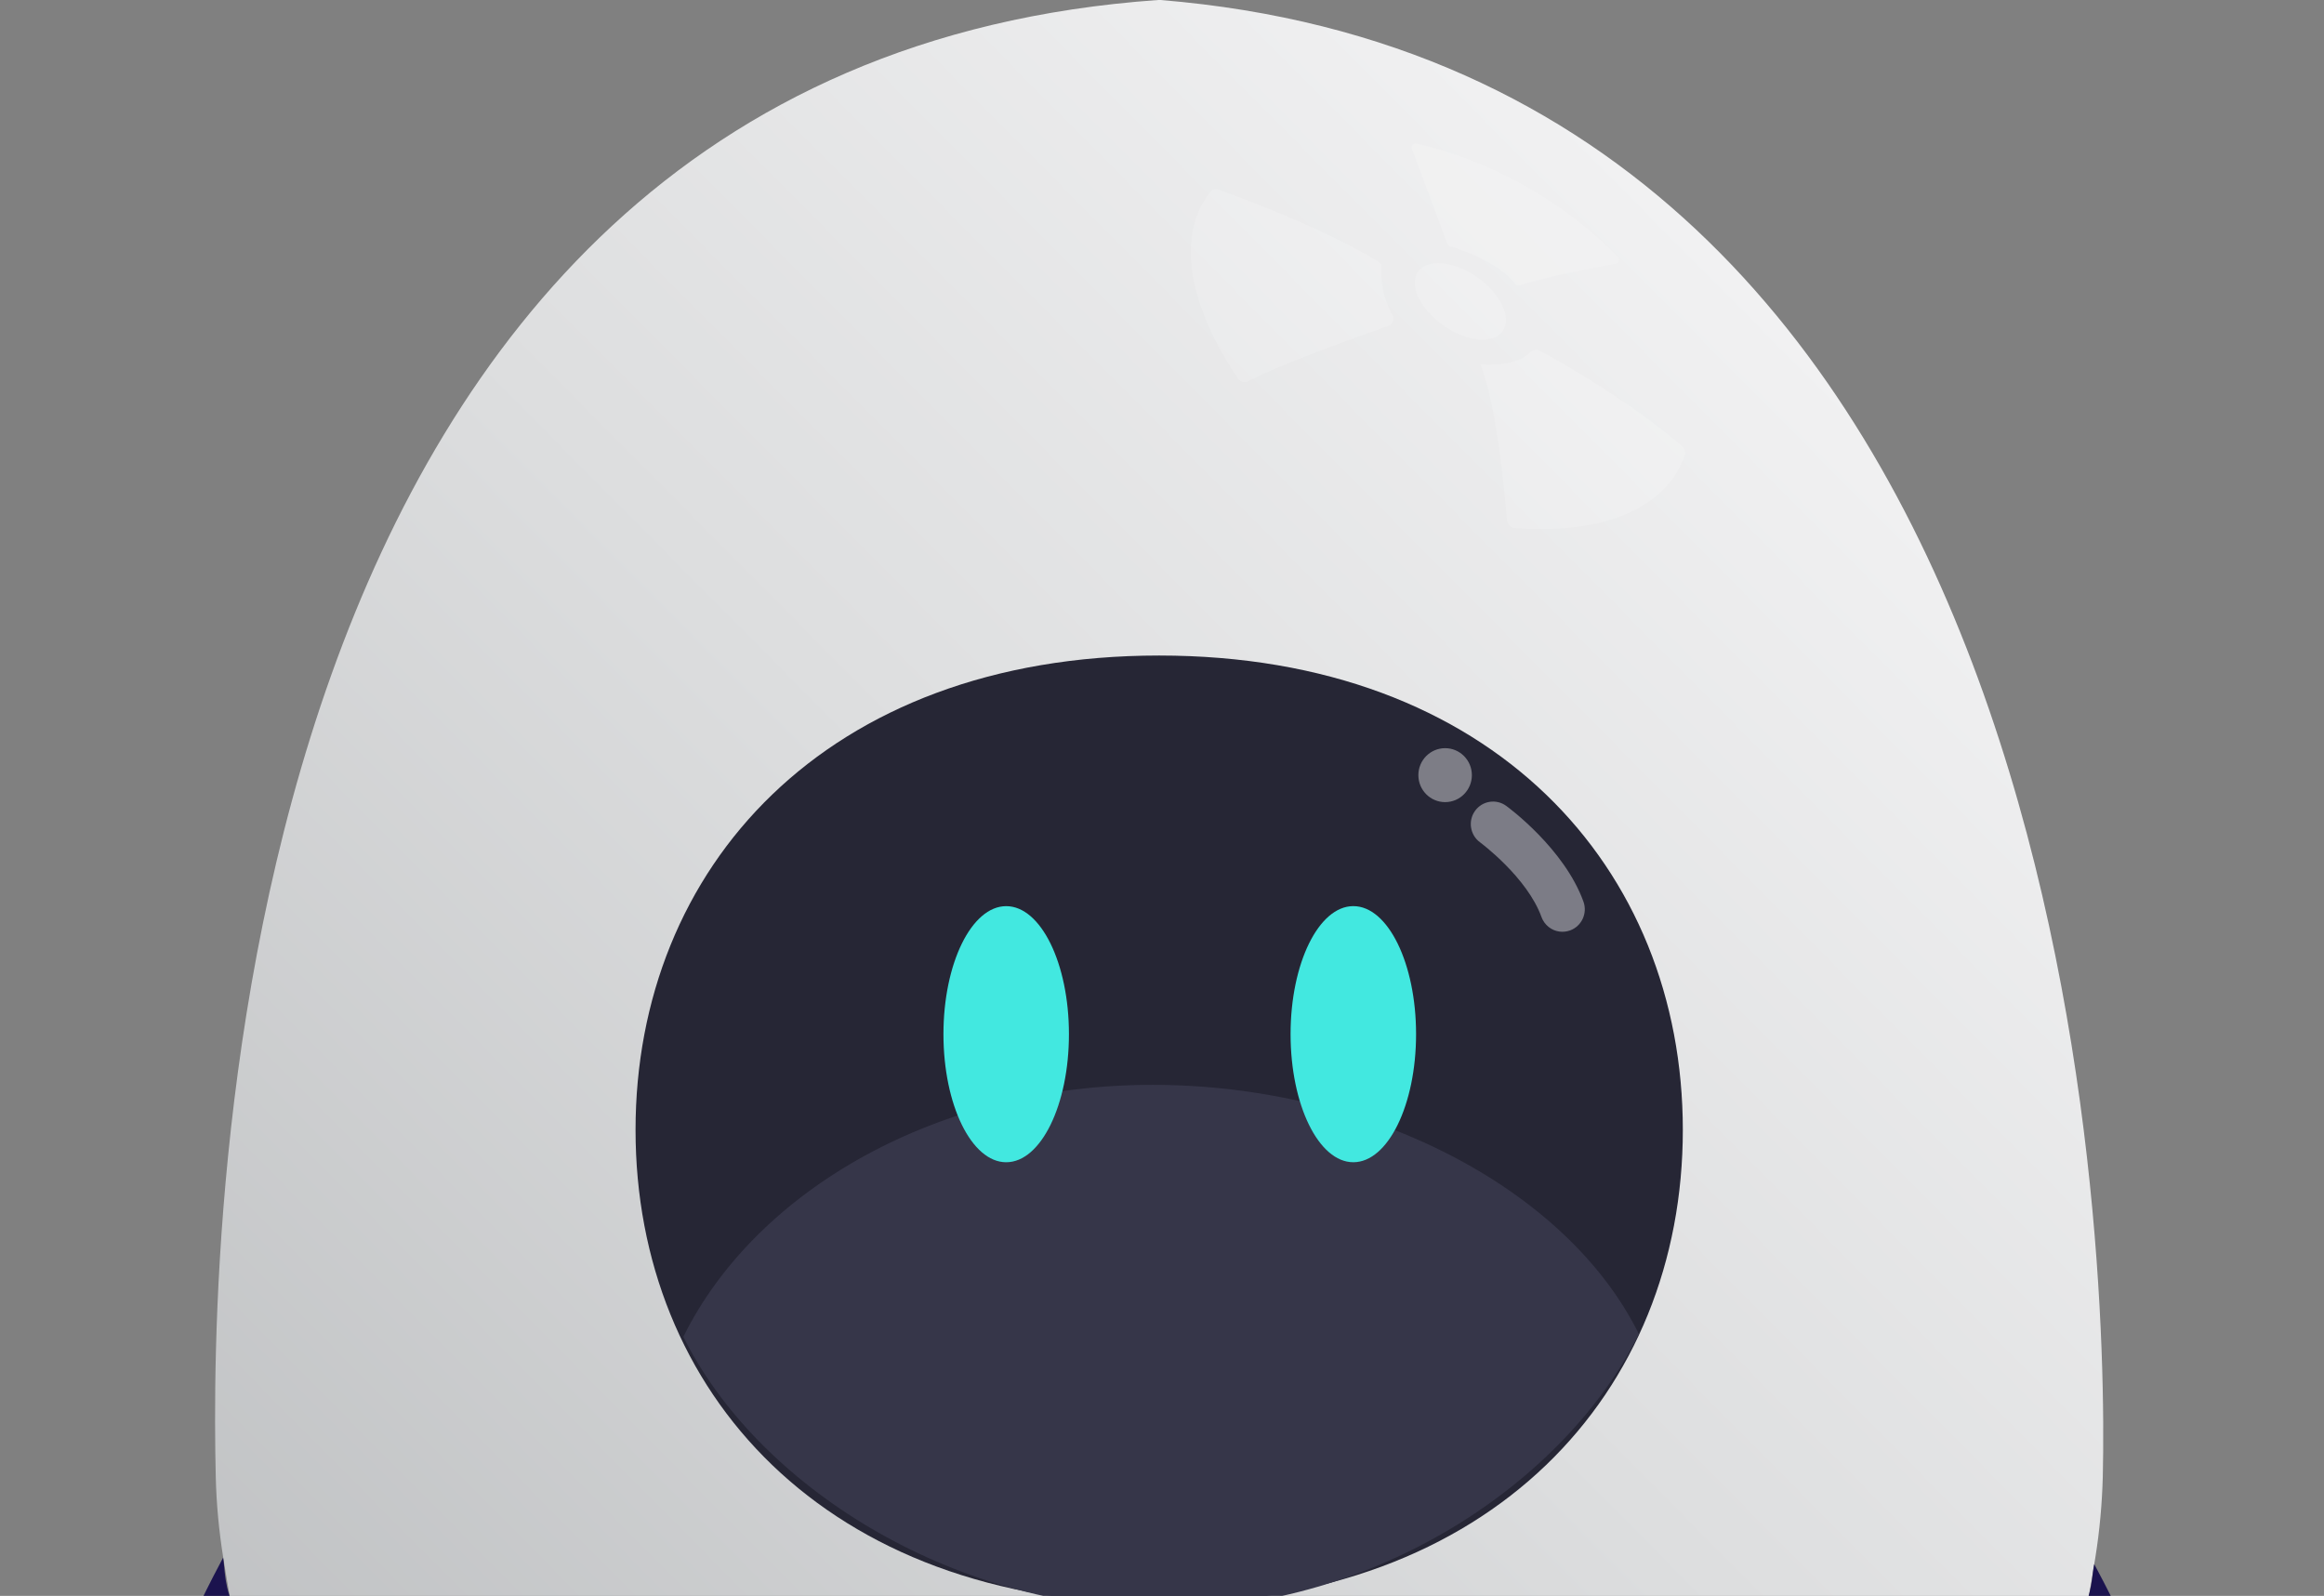 <svg width="166" height="114" viewBox="0 0 166 114" fill="none" xmlns="http://www.w3.org/2000/svg">
<rect x="0" y="0" width="166" height="114" fill="#808080" stroke="none"/>
<path d="M83.026 180.029C83.026 180.029 138.093 184.022 149.666 111.269C149.974 109.348 150.15 107.409 150.2 105.463C150.59 88.671 148.453 5.344 82.887 0H82.724C15.373 4.729 15.021 88.671 15.411 105.463C15.455 107.409 15.637 109.348 15.945 111.269C27.518 184.022 82.661 180.022 82.661 180.022L83.026 180.029Z" fill="url(#paint0_linear)"/>
<path d="M161.829 192.758H150.224C150.224 192.758 127.216 143.136 82.792 144.778C38.367 143.129 15.359 192.758 15.359 192.758H3.761C-7.271 156.327 13.19 116.372 15.937 111.269C16.503 114.566 13.354 126.591 82.792 126.591C152.229 126.591 148.873 114.8 149.589 111.732C152.336 116.835 172.861 156.321 161.829 192.758Z" fill="#1B134E"/>
<path d="M82.936 111.301C82.898 111.371 82.804 111.547 82.66 111.813C82.773 111.547 82.885 111.371 82.936 111.301Z" stroke="#270D0D" stroke-miterlimit="10"/>
<path d="M82.936 111.813C82.791 111.547 82.698 111.371 82.66 111.301C82.71 111.371 82.823 111.547 82.936 111.813Z" stroke="#270D0D" stroke-miterlimit="10"/>
<path d="M120.202 80.715C120.202 99.422 106.618 114.566 82.793 114.566C58.968 114.566 45.396 99.422 45.396 80.715C45.396 62.009 58.968 46.827 82.793 46.827C106.618 46.827 120.202 62.009 120.202 80.715Z" fill="#262635"/>
<path d="M82.31 77.495C67.053 77.495 54.028 84.962 48.81 95.491C54.028 106.021 67.858 114.94 83.114 114.94C98.371 114.94 111.842 105.818 117.06 95.289C111.849 84.766 97.56 77.495 82.31 77.495Z" fill="#363649"/>
<path d="M71.871 83.024C74.346 83.024 76.353 78.929 76.353 73.877C76.353 68.825 74.346 64.73 71.871 64.73C69.396 64.73 67.389 68.825 67.389 73.877C67.389 78.929 69.396 83.024 71.871 83.024Z" fill="#42E8E0"/>
<path d="M96.666 83.023C99.141 83.023 101.148 78.927 101.148 73.875C101.148 68.823 99.141 64.728 96.666 64.728C94.191 64.728 92.184 68.823 92.184 73.875C92.184 78.927 94.191 83.023 96.666 83.023Z" fill="#42E8E0"/>
<path opacity="0.4" d="M103.223 57.299C104.278 57.299 105.134 56.436 105.134 55.372C105.134 54.307 104.278 53.445 103.223 53.445C102.168 53.445 101.312 54.307 101.312 55.372C101.312 56.436 102.168 57.299 103.223 57.299Z" fill="white"/>
<path opacity="0.4" d="M111.393 66.547C110.821 66.471 110.318 66.085 110.104 65.501C109.08 62.662 105.748 60.196 105.717 60.17C105.006 59.651 104.843 58.643 105.358 57.926C105.874 57.204 106.873 57.045 107.584 57.565C107.753 57.685 111.739 60.627 113.103 64.405C113.405 65.242 112.977 66.161 112.147 66.465C111.896 66.554 111.638 66.579 111.393 66.547Z" fill="#FCFDFF"/>
<g opacity="0.39">
<path opacity="0.39" d="M105.774 26.105C106.937 29.154 107.49 35.265 107.635 37.128C107.66 37.452 107.918 37.705 108.238 37.724C117.699 38.383 119.88 33.965 120.333 32.545C120.415 32.298 120.339 32.025 120.138 31.854C116.379 28.634 111.589 25.915 110.03 25.065C109.778 24.926 109.464 24.97 109.269 25.179C108.905 25.566 108.043 26.092 106.069 26.035H105.743L105.774 26.105Z" fill="white"/>
<path opacity="0.39" d="M108.244 20.285C107.898 19.841 106.672 18.542 103.567 17.597C103.485 17.572 103.416 17.508 103.384 17.426L100.845 10.63C100.763 10.421 100.945 10.212 101.165 10.257C103.02 10.649 109.74 12.431 115.567 18.358C115.724 18.516 115.636 18.795 115.416 18.833C114.19 19.049 111.047 19.632 108.545 20.38C108.432 20.418 108.319 20.38 108.244 20.285Z" fill="white"/>
<path opacity="0.39" d="M98.681 18.986C98.574 20.609 99.084 21.838 99.461 22.498C99.63 22.796 99.486 23.17 99.165 23.284C97.223 23.962 91.509 25.984 89.151 27.233C88.906 27.36 88.611 27.29 88.454 27.062C87.246 25.331 82.859 18.384 86.429 13.731C86.574 13.541 86.819 13.471 87.039 13.547C88.541 14.079 94.413 16.247 98.386 18.643C98.424 18.669 98.461 18.694 98.493 18.726L98.631 18.865L98.681 18.986Z" fill="white"/>
<path opacity="0.39" d="M107.349 23.639C108.009 22.682 107.179 20.957 105.507 19.791C103.829 18.625 101.936 18.46 101.276 19.417C100.616 20.374 101.446 22.099 103.118 23.265C104.797 24.438 106.689 24.602 107.349 23.639Z" fill="white"/>
</g>
<defs>
<linearGradient id="paint0_linear" x1="25.891" y1="148.837" x2="140.164" y2="35.516" gradientUnits="userSpaceOnUse">
<stop stop-color="#BBBDBF"/>
<stop offset="0.583" stop-color="#DDDEDF"/>
<stop offset="1" stop-color="#F1F1F2"/>
</linearGradient>
</defs>
</svg>
